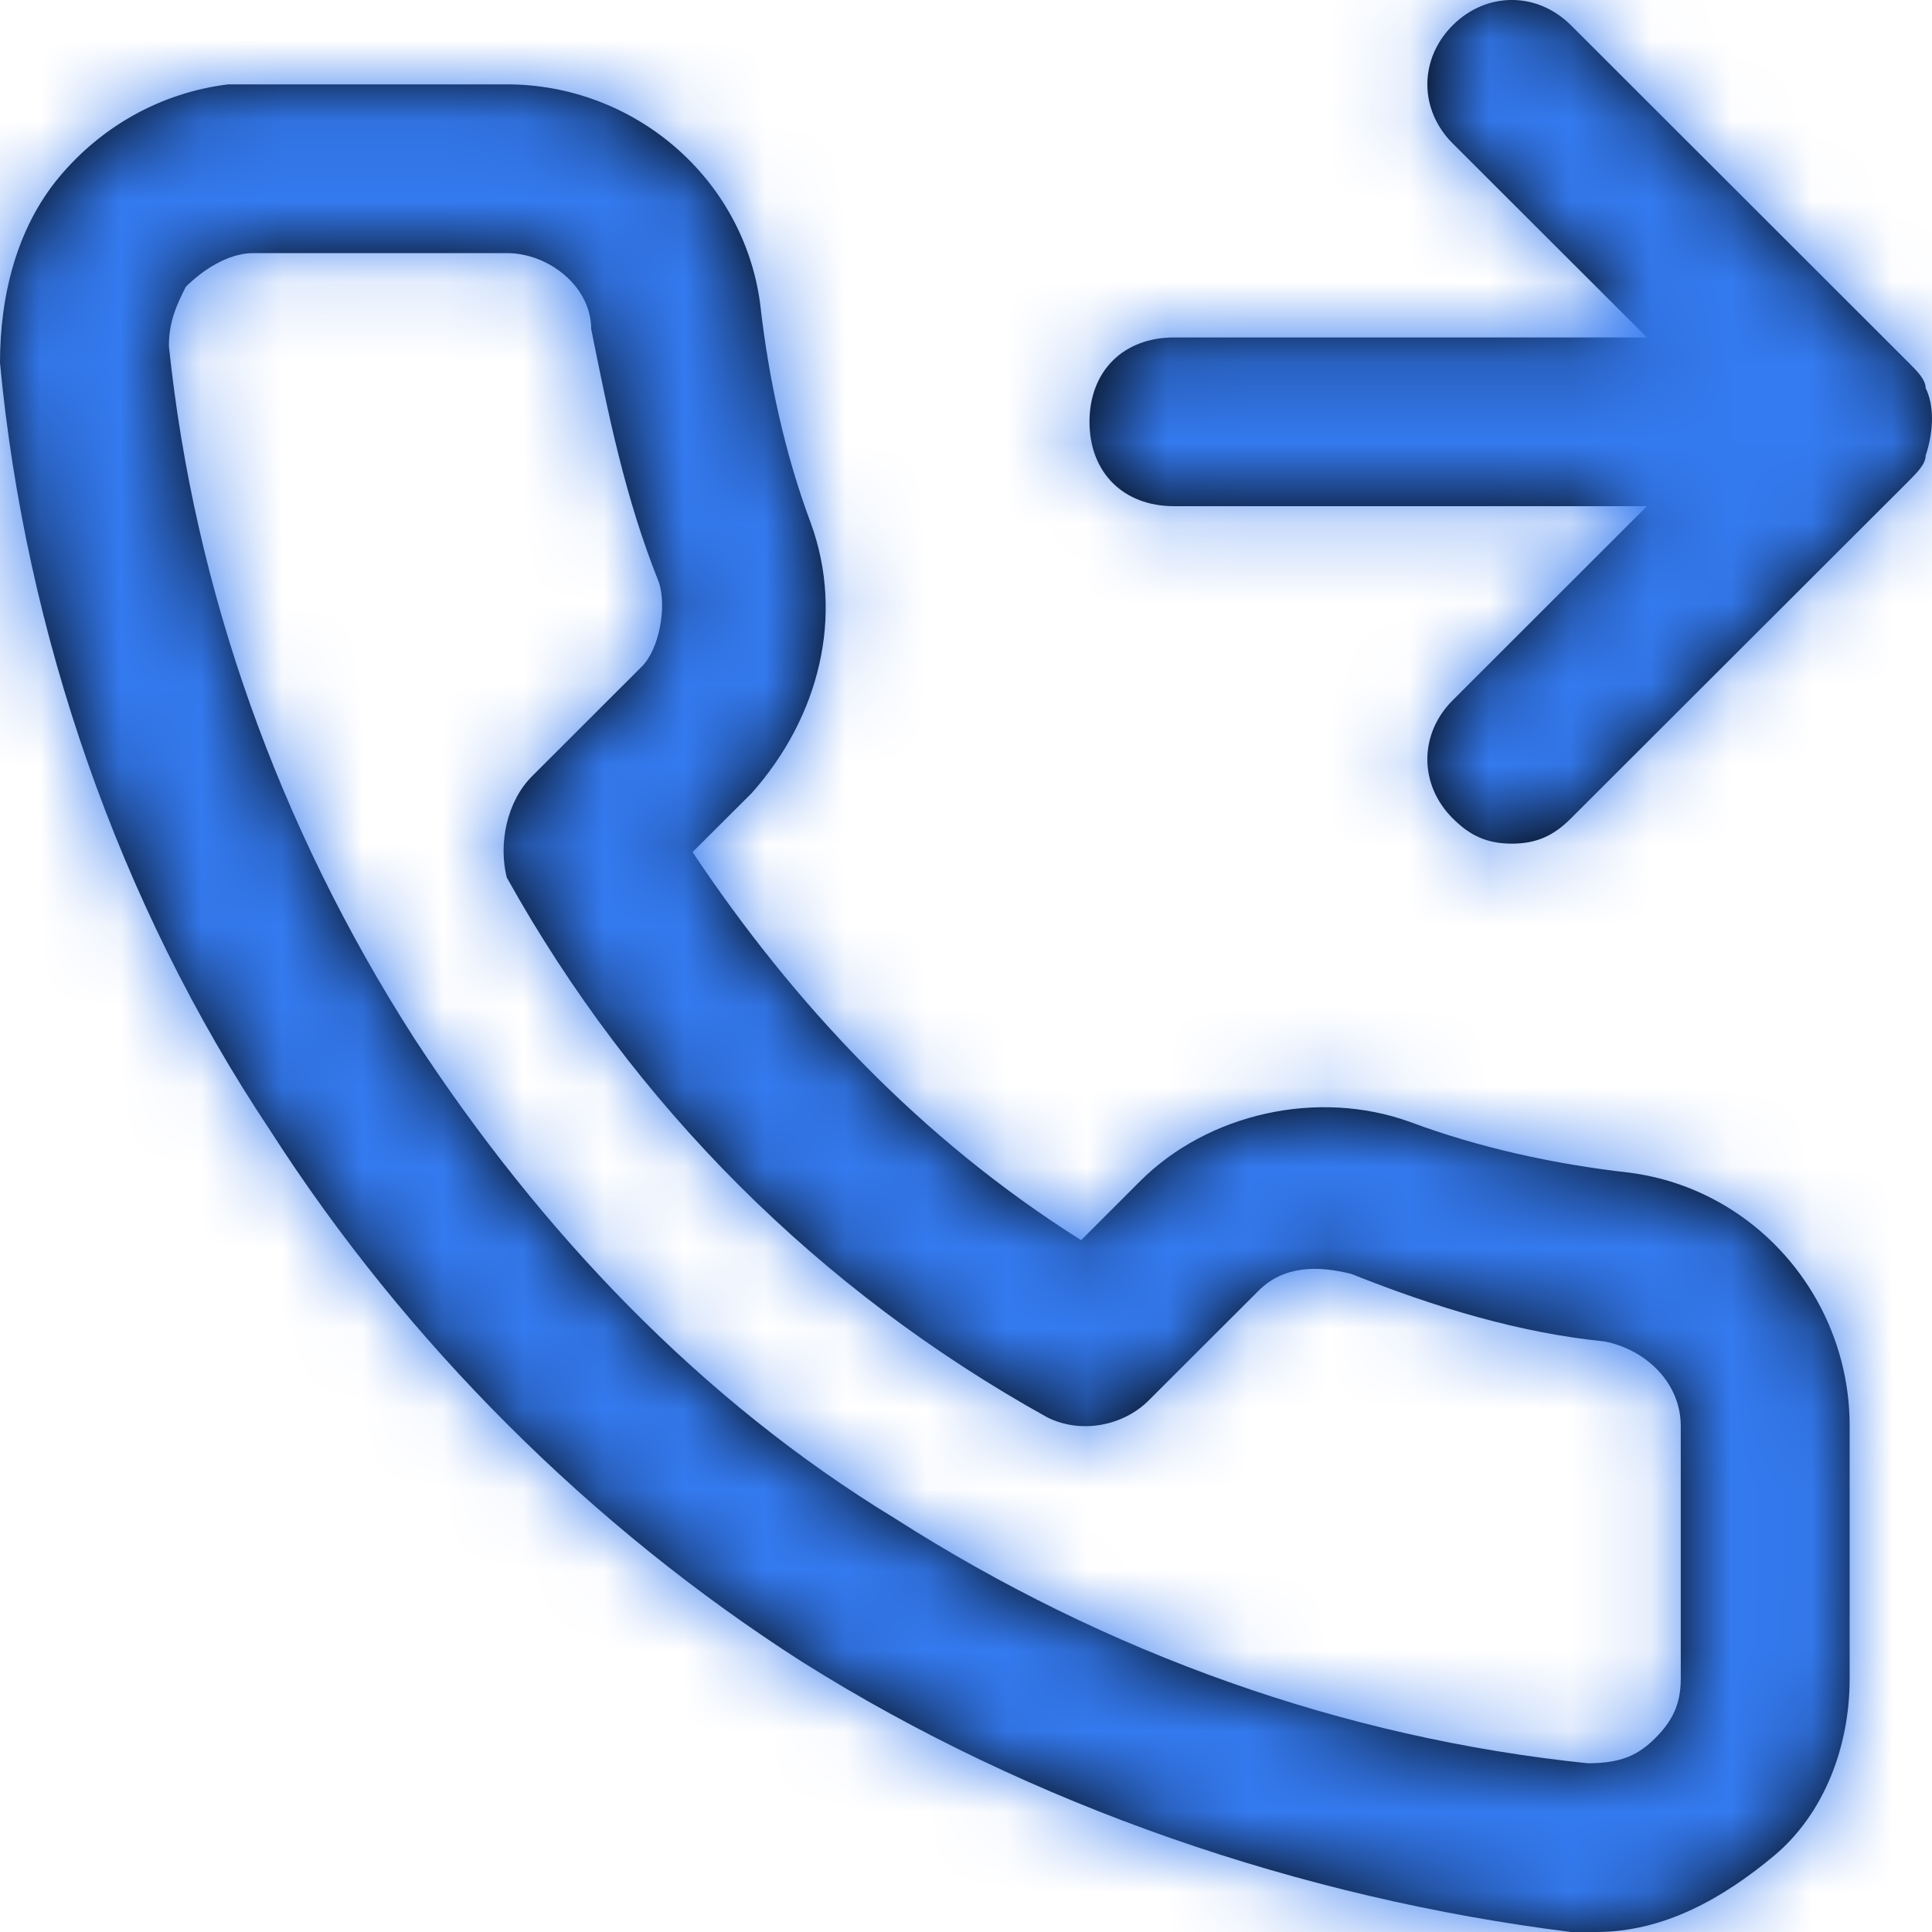 <svg width="24" height="24" viewBox="0 0 24 24" fill="none" xmlns="http://www.w3.org/2000/svg">
<path fill-rule="evenodd" clip-rule="evenodd" d="M23.712 5.974L19.515 10.166C19.305 10.376 19.095 10.48 18.78 10.48C18.466 10.48 18.256 10.376 18.046 10.166C17.626 9.747 17.626 9.118 18.046 8.699L20.459 6.288H14.584C13.954 6.288 13.534 5.869 13.534 5.24C13.534 4.611 13.954 4.192 14.584 4.192H20.459L18.046 1.782C17.626 1.362 17.626 0.734 18.046 0.314C18.466 -0.105 19.095 -0.105 19.515 0.314L23.712 4.507C23.816 4.611 23.921 4.716 23.921 4.821C24.026 5.031 24.026 5.345 23.921 5.659C23.921 5.764 23.816 5.869 23.712 5.974ZM22.977 17.712V20.856C22.977 21.694 22.662 22.533 22.033 23.057C21.403 23.581 20.669 24 19.829 24H19.515C16.157 23.581 12.8 22.428 9.967 20.646C7.344 18.969 5.036 16.664 3.357 14.044C1.469 11.214 0.315 7.86 0 4.507C0 3.668 0.21 2.83 0.734 2.201C1.259 1.572 1.993 1.153 2.833 1.048H3.148H6.295C7.869 1.048 9.233 2.201 9.443 3.773C9.548 4.716 9.757 5.659 10.072 6.498C10.492 7.651 10.177 8.908 9.338 9.852L8.603 10.585C9.862 12.472 11.436 14.149 13.43 15.406L14.164 14.672C15.003 13.834 16.367 13.52 17.521 13.939C18.361 14.253 19.305 14.463 20.249 14.568C21.823 14.777 22.977 16.14 22.977 17.712ZM19.934 16.664C20.459 16.769 20.879 17.188 20.879 17.712V20.856C20.879 21.17 20.774 21.38 20.564 21.59C20.354 21.799 20.144 21.904 19.725 21.904C16.682 21.59 13.744 20.541 11.121 18.865C8.708 17.397 6.715 15.301 5.141 12.891C3.462 10.271 2.413 7.336 2.098 4.297C2.098 3.983 2.203 3.773 2.308 3.563C2.518 3.354 2.833 3.144 3.148 3.144H6.295C6.82 3.144 7.344 3.563 7.344 4.087C7.554 5.135 7.764 6.183 8.184 7.231C8.289 7.546 8.184 8.07 7.974 8.279L6.61 9.642C6.295 9.956 6.19 10.48 6.295 10.9C7.869 13.729 10.177 16.035 13.01 17.607C13.43 17.817 13.954 17.712 14.269 17.397L15.633 16.035C15.947 15.72 16.367 15.72 16.787 15.825C17.836 16.244 18.885 16.559 19.934 16.664Z" fill="black"/>
<mask id="mask0" mask-type="alpha" maskUnits="userSpaceOnUse" x="0" y="0" width="24" height="24">
<path fill-rule="evenodd" clip-rule="evenodd" d="M23.712 5.974L19.515 10.166C19.305 10.376 19.095 10.48 18.78 10.48C18.466 10.48 18.256 10.376 18.046 10.166C17.626 9.747 17.626 9.118 18.046 8.699L20.459 6.288H14.584C13.954 6.288 13.534 5.869 13.534 5.24C13.534 4.611 13.954 4.192 14.584 4.192H20.459L18.046 1.782C17.626 1.362 17.626 0.734 18.046 0.314C18.466 -0.105 19.095 -0.105 19.515 0.314L23.712 4.507C23.816 4.611 23.921 4.716 23.921 4.821C24.026 5.031 24.026 5.345 23.921 5.659C23.921 5.764 23.816 5.869 23.712 5.974ZM22.977 17.712V20.856C22.977 21.694 22.662 22.533 22.033 23.057C21.403 23.581 20.669 24 19.829 24H19.515C16.157 23.581 12.8 22.428 9.967 20.646C7.344 18.969 5.036 16.664 3.357 14.044C1.469 11.214 0.315 7.86 0 4.507C0 3.668 0.21 2.83 0.734 2.201C1.259 1.572 1.993 1.153 2.833 1.048H3.148H6.295C7.869 1.048 9.233 2.201 9.443 3.773C9.548 4.716 9.757 5.659 10.072 6.498C10.492 7.651 10.177 8.908 9.338 9.852L8.603 10.585C9.862 12.472 11.436 14.149 13.43 15.406L14.164 14.672C15.003 13.834 16.367 13.52 17.521 13.939C18.361 14.253 19.305 14.463 20.249 14.568C21.823 14.777 22.977 16.14 22.977 17.712ZM19.934 16.664C20.459 16.769 20.879 17.188 20.879 17.712V20.856C20.879 21.17 20.774 21.38 20.564 21.59C20.354 21.799 20.144 21.904 19.725 21.904C16.682 21.59 13.744 20.541 11.121 18.865C8.708 17.397 6.715 15.301 5.141 12.891C3.462 10.271 2.413 7.336 2.098 4.297C2.098 3.983 2.203 3.773 2.308 3.563C2.518 3.354 2.833 3.144 3.148 3.144H6.295C6.82 3.144 7.344 3.563 7.344 4.087C7.554 5.135 7.764 6.183 8.184 7.231C8.289 7.546 8.184 8.07 7.974 8.279L6.61 9.642C6.295 9.956 6.19 10.48 6.295 10.9C7.869 13.729 10.177 16.035 13.01 17.607C13.43 17.817 13.954 17.712 14.269 17.397L15.633 16.035C15.947 15.72 16.367 15.72 16.787 15.825C17.836 16.244 18.885 16.559 19.934 16.664Z" fill="white"/>
</mask>
<g mask="url(#mask0)">
<rect width="24" height="24" fill="#347AF0"/>
</g>
</svg>
